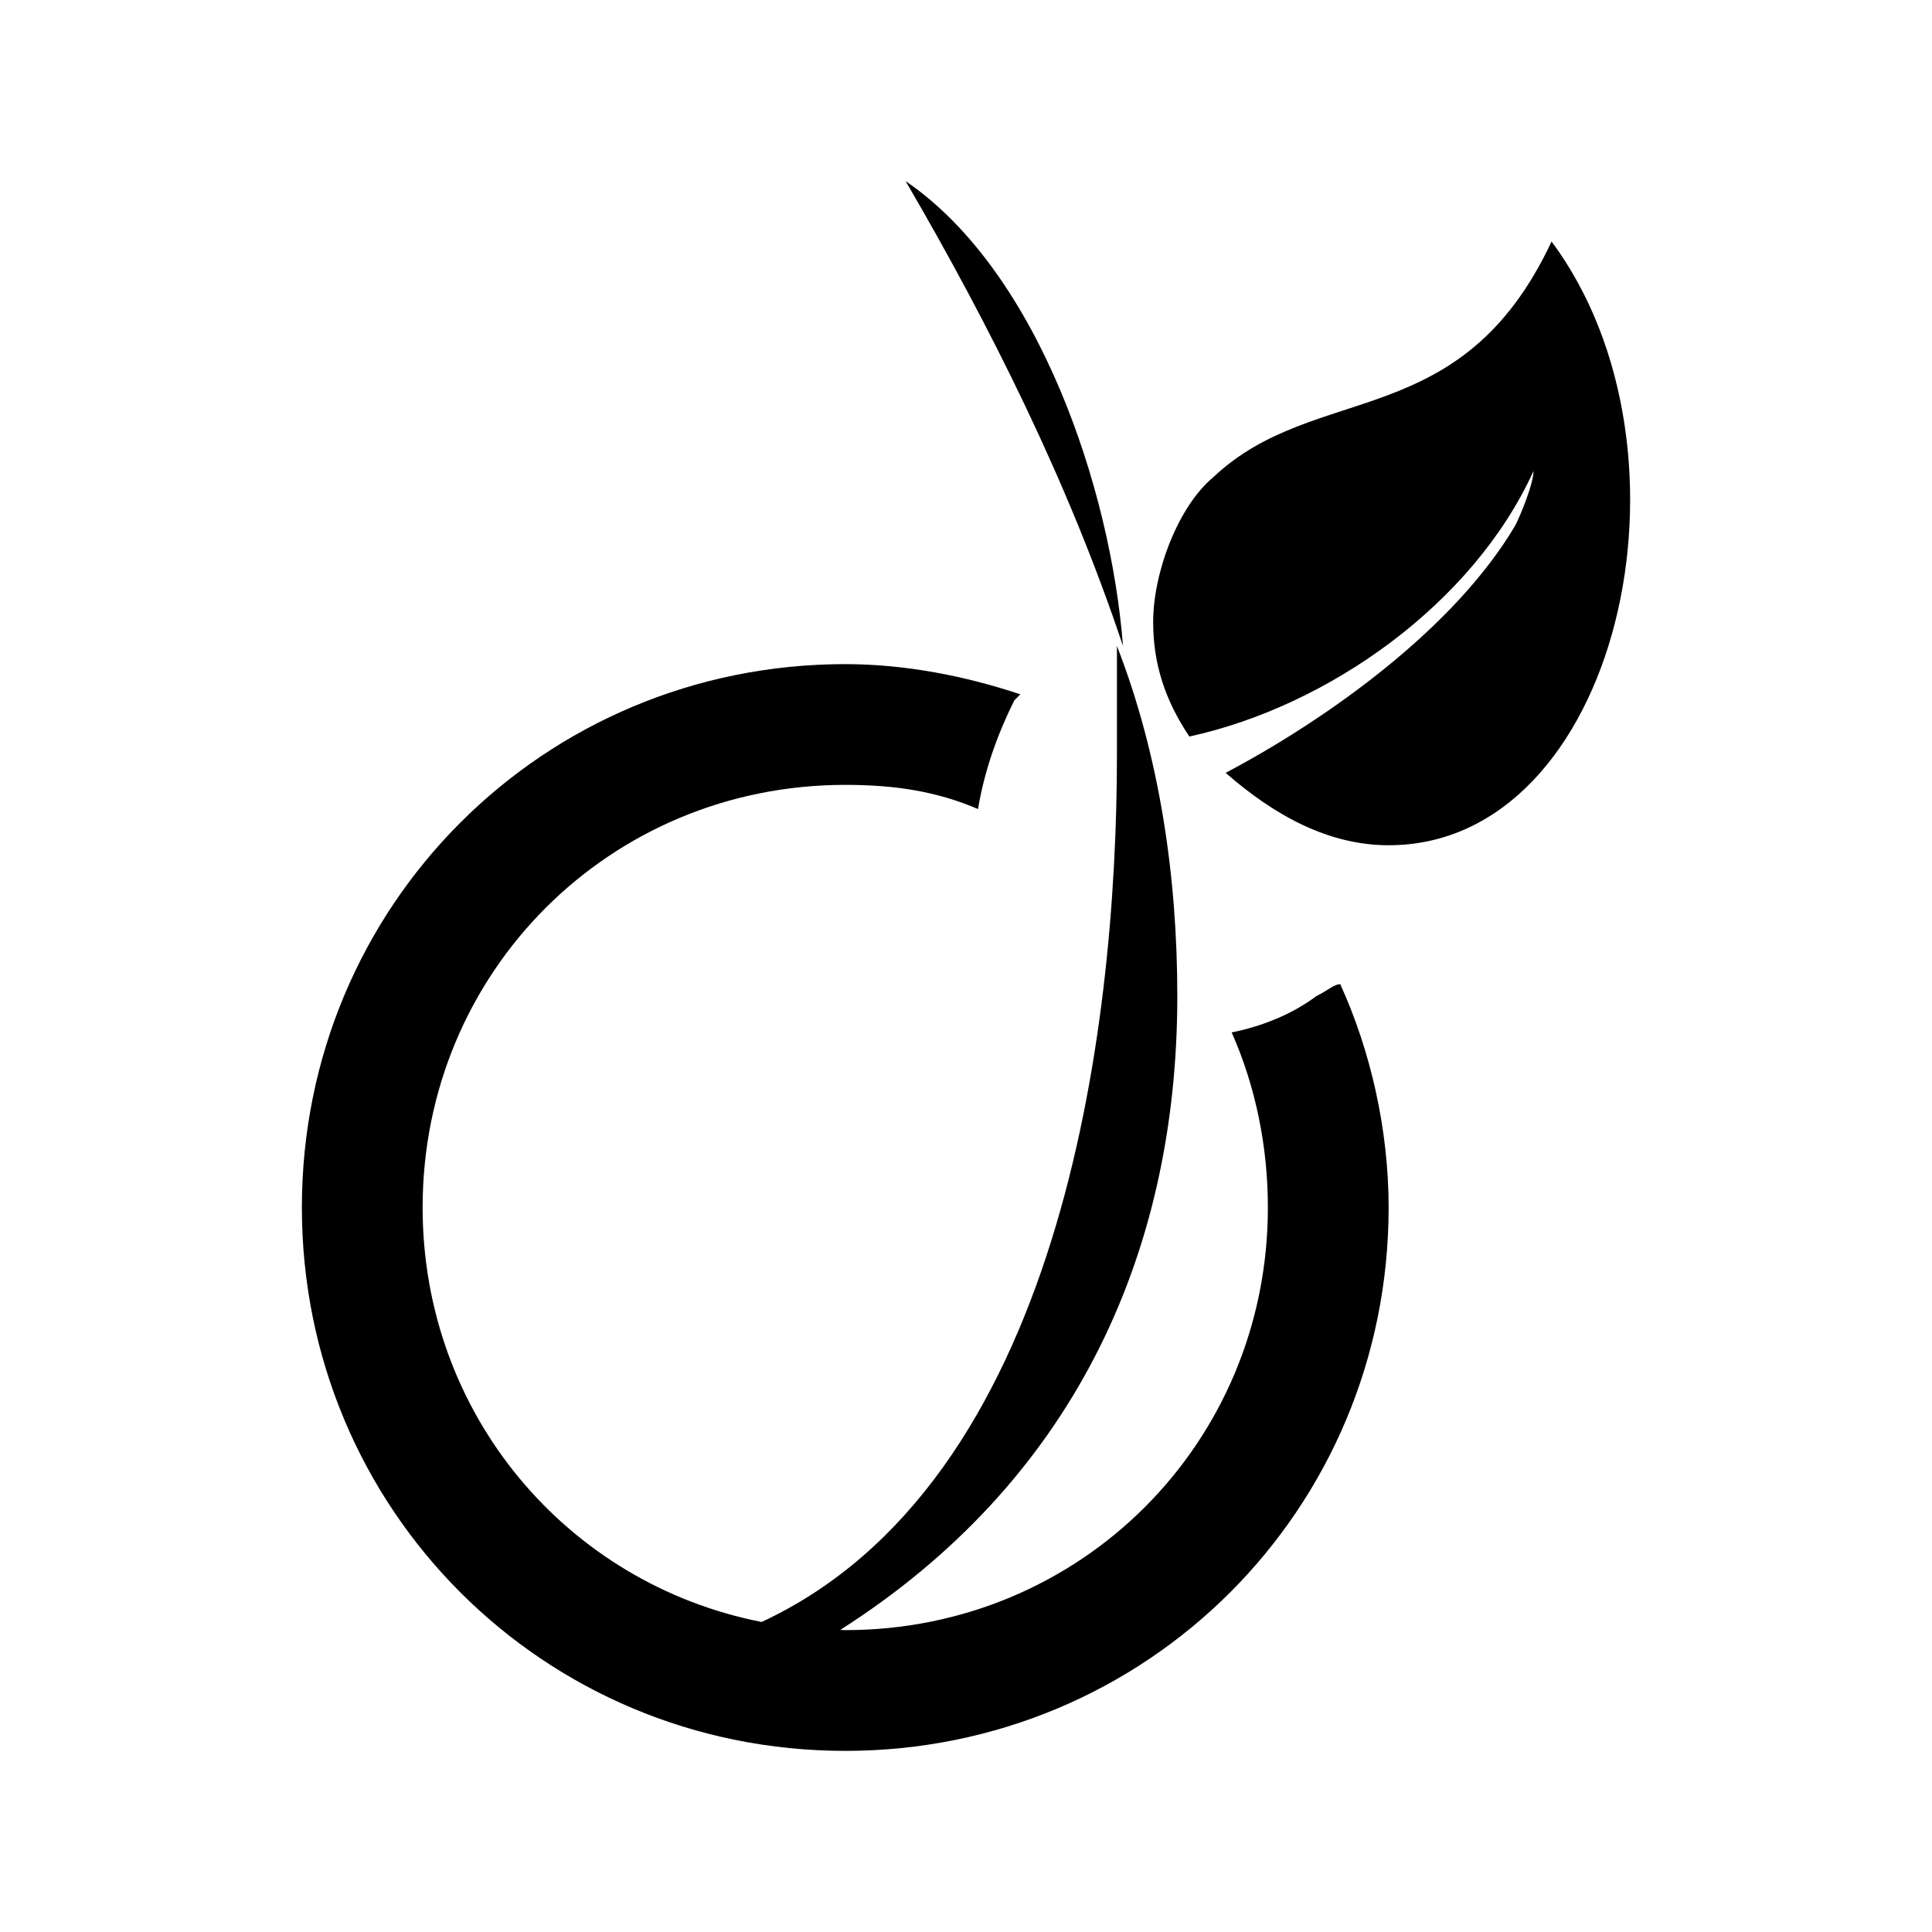<svg xmlns="http://www.w3.org/2000/svg" viewBox="0 0 32 32" fill="currentColor"><path d="M 15 3 C 16.4 5.4 17.7 7.999 18.6 10.699 C 18.4 8.099 17.2 4.5 15 3 z M 25.699 4 C 24.199 7.2 21.8 6.3 20.1 7.9 C 19.5 8.4 19.1 9.501 19.1 10.301 C 19.1 11.001 19.299 11.599 19.699 12.199 C 21.999 11.699 24.4 10.001 25.4 7.801 C 25.4 8.001 25.2 8.499 25.1 8.699 C 24.1 10.399 22.001 11.901 20.301 12.801 C 21.101 13.501 22 14 23 14 C 26.8 14 28.299 7.5 25.699 4 z M 18.5 10.699 L 18.5 12.5 C 18.5 17.139 17.554 24.567 12.615 26.865 C 9.392 26.232 7 23.425 7 20 C 7 16.1 10.1 13 14 13 C 14.8 13 15.499 13.1 16.199 13.4 C 16.299 12.8 16.501 12.2 16.801 11.6 L 16.9 11.5 C 16 11.2 15 11 14 11 C 9 11 5 15 5 20 C 5 25 9 29 14 29 C 19 29 23 25 23 20 C 23 18.7 22.699 17.401 22.199 16.301 C 22.099 16.301 22.001 16.4 21.801 16.5 C 21.401 16.8 20.9 17 20.4 17.1 C 20.8 18 21 19 21 20 C 21 23.9 17.9 27 14 27 C 13.972 27 13.946 26.996 13.918 26.996 C 17.697 24.588 19.5 20.877 19.5 16.5 C 19.5 14.5 19.2 12.499 18.5 10.699 z"/></svg>